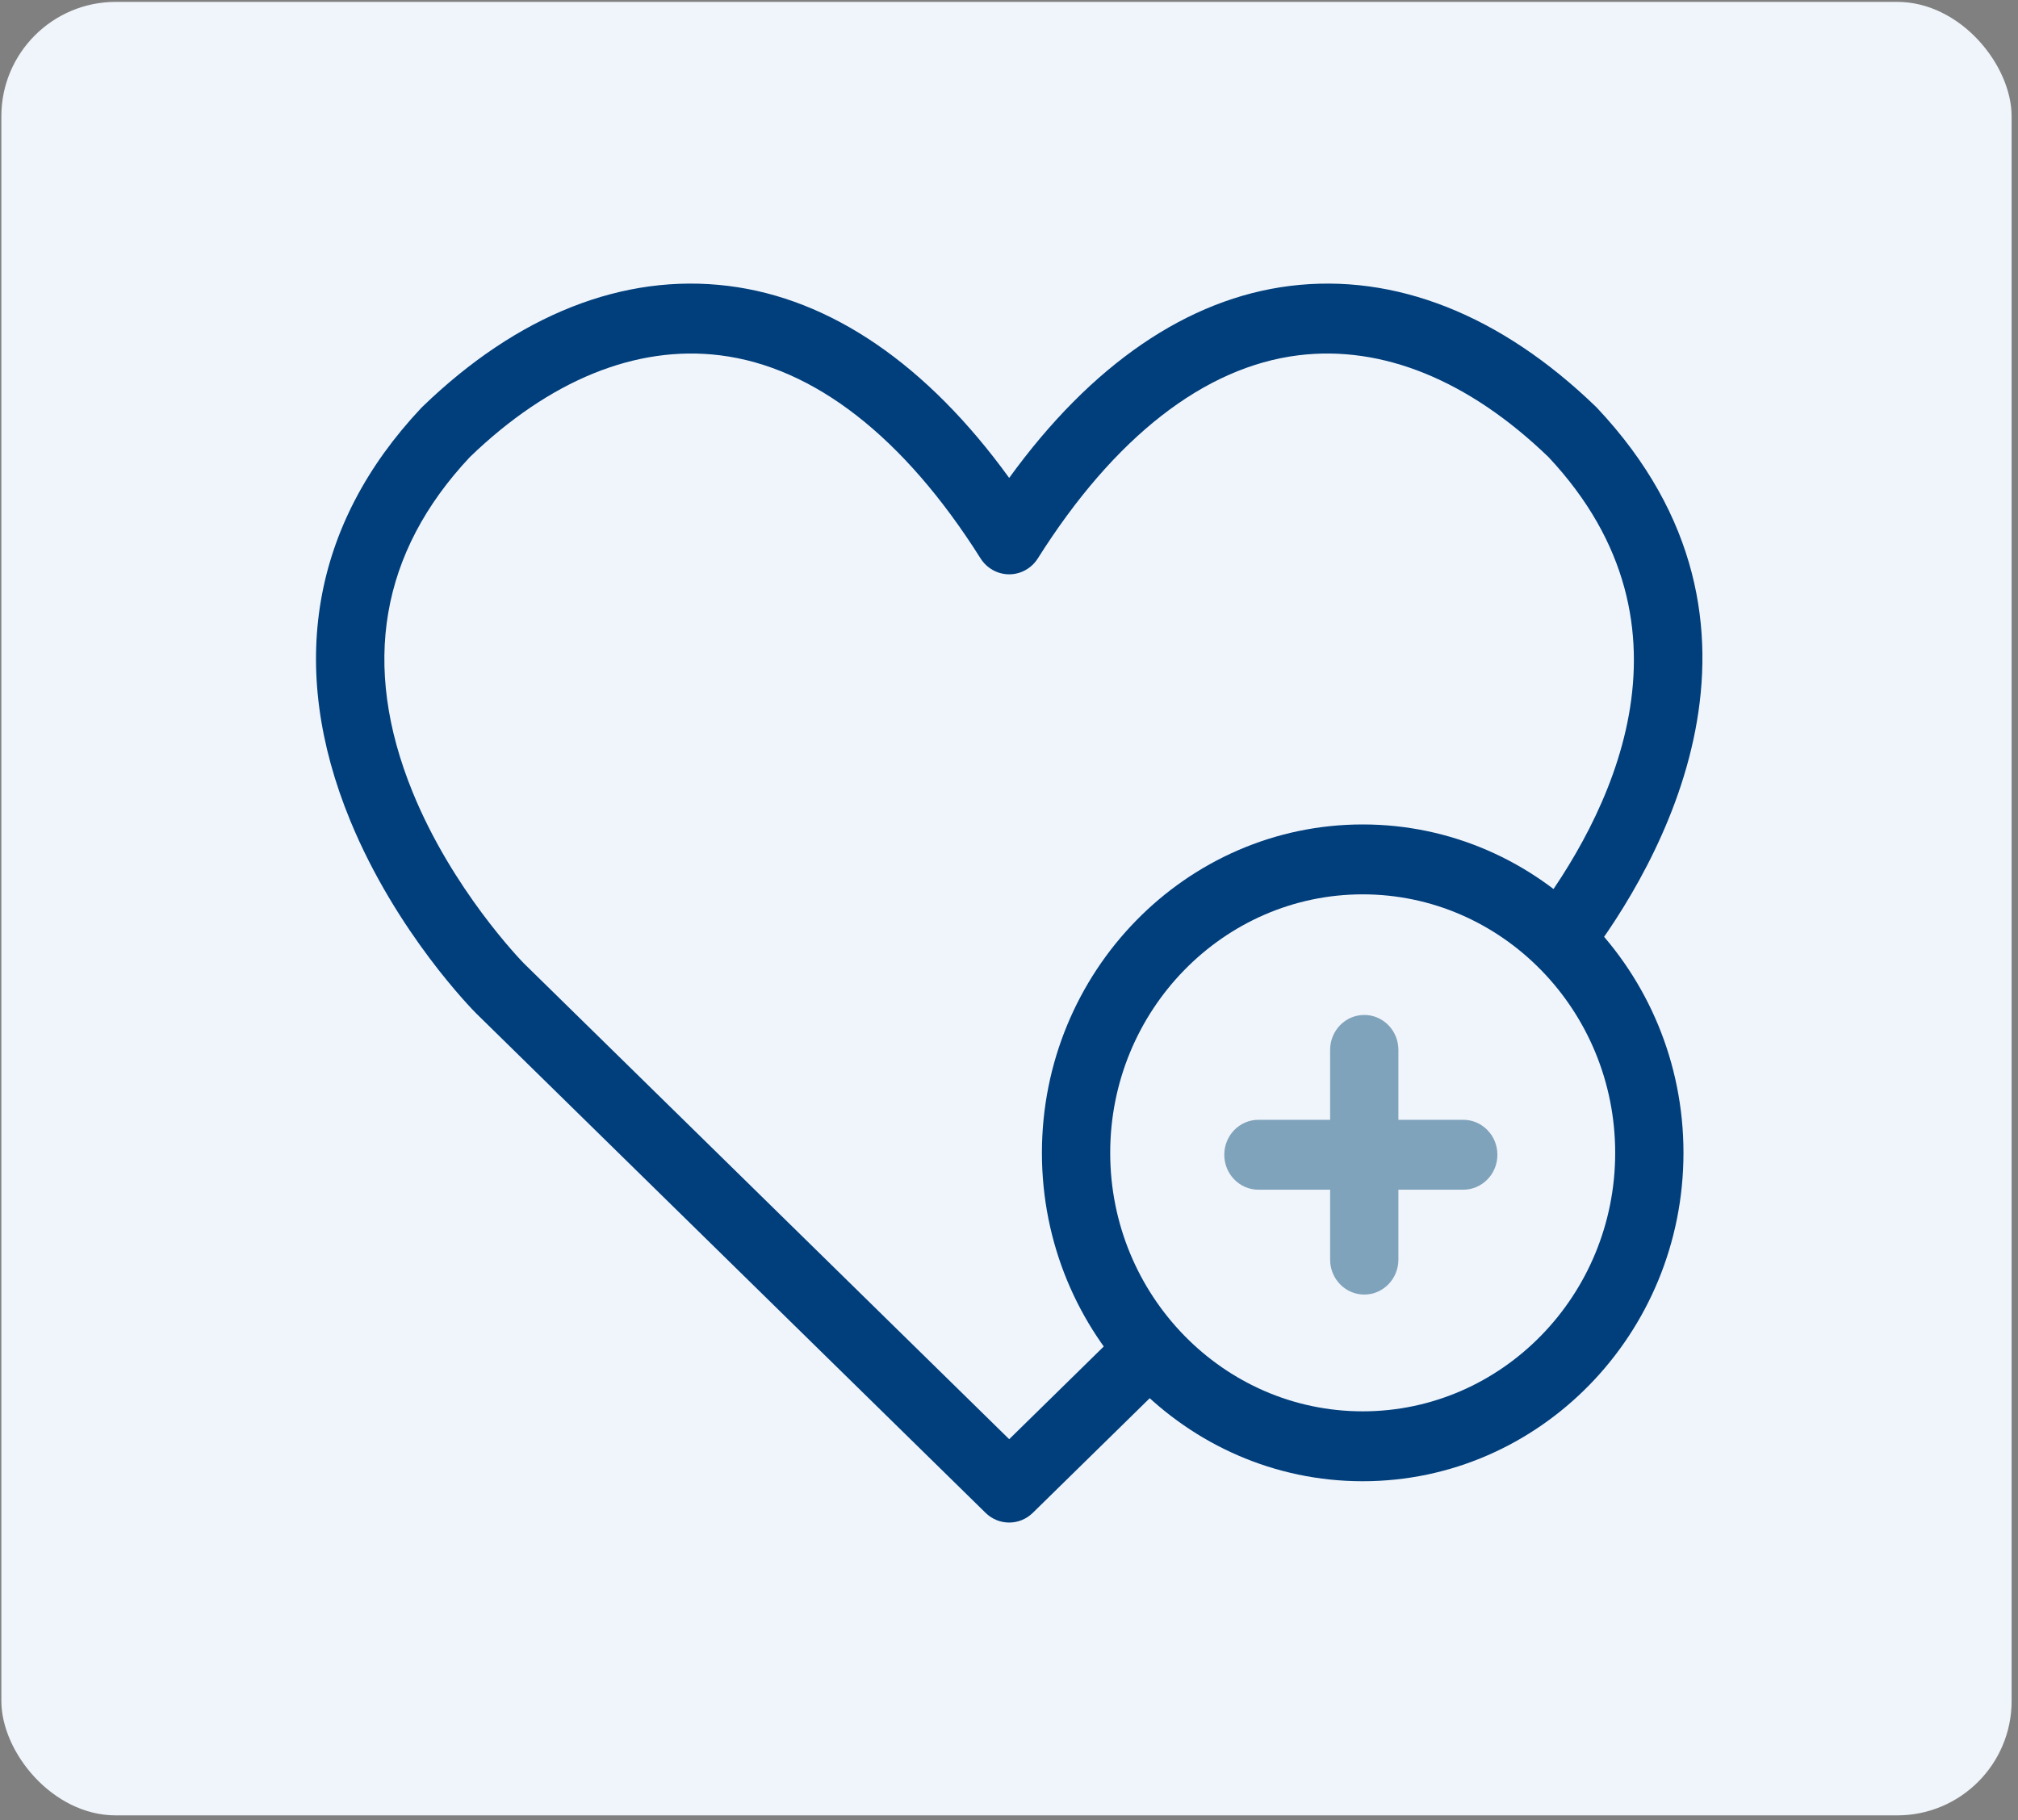 <svg width="194" height="175" viewBox="0 0 194 175" fill="none" xmlns="http://www.w3.org/2000/svg">
<rect x="0" y="0" width="194" height="175" fill="#808080" stroke="none"/>
<rect x="0.13" y="0.181" width="193.256" height="174.362" rx="11" fill="#F0F5FB"/>
<path d="M97.018 146.389C96.2 146.389 95.382 146.078 94.748 145.456L45.797 97.455C45.789 97.447 45.78 97.438 45.772 97.43C45.461 97.118 38.104 89.673 33.675 78.91C27.598 64.146 29.955 50.425 40.489 39.231C40.525 39.193 40.561 39.156 40.598 39.12C49.749 30.264 59.919 26.241 70.004 27.489C79.864 28.707 89.134 35.062 97.018 45.952C104.902 35.062 114.172 28.707 124.031 27.488C134.114 26.243 144.283 30.264 153.434 39.12C153.471 39.156 153.508 39.193 153.543 39.231C173.178 60.096 159.386 83.349 152.545 92.377C151.433 93.843 149.372 94.11 147.939 92.973C146.507 91.835 146.247 89.724 147.358 88.257C154.547 78.77 164.292 60.406 148.869 43.951C141.198 36.55 132.883 33.164 124.818 34.161C115.784 35.278 107.125 42.028 99.776 53.681C99.171 54.64 98.133 55.219 97.019 55.219C95.904 55.219 94.865 54.64 94.261 53.681C86.912 42.028 78.253 35.278 69.217 34.161C61.152 33.165 52.835 36.549 45.164 43.951C36.557 53.132 34.704 63.959 39.656 76.132C43.477 85.526 50.065 92.321 50.358 92.62L97.019 138.375L108.187 127.423C109.495 126.139 111.574 126.184 112.827 127.525C114.081 128.866 114.036 130.993 112.727 132.277L99.289 145.455C98.653 146.078 97.835 146.389 97.018 146.389Z" fill="#003E7C"/>
<path d="M131.003 142.417C113.999 142.417 100.165 128.253 100.165 110.843C100.165 93.432 113.999 79.268 131.003 79.268C148.007 79.268 161.84 93.432 161.84 110.843C161.84 128.253 148.006 142.417 131.003 142.417ZM131.003 85.989C117.618 85.989 106.729 97.138 106.729 110.843C106.729 124.547 117.618 135.696 131.003 135.696C144.387 135.696 155.276 124.547 155.276 110.843C155.276 97.138 144.387 85.989 131.003 85.989Z" fill="#003E7C"/>
<path d="M131.152 124.469C129.34 124.469 127.87 122.964 127.87 121.108V100.944C127.87 99.088 129.34 97.584 131.152 97.584C132.965 97.584 134.435 99.088 134.435 100.944V121.108C134.435 122.964 132.965 124.469 131.152 124.469Z" fill="#80A3BC"/>
<path d="M140.671 114.387H120.978C119.165 114.387 117.695 112.882 117.695 111.026C117.695 109.17 119.165 107.665 120.978 107.665H140.671C142.483 107.665 143.953 109.17 143.953 111.026C143.953 112.882 142.483 114.387 140.671 114.387Z" fill="#80A3BC"/>
</svg>

